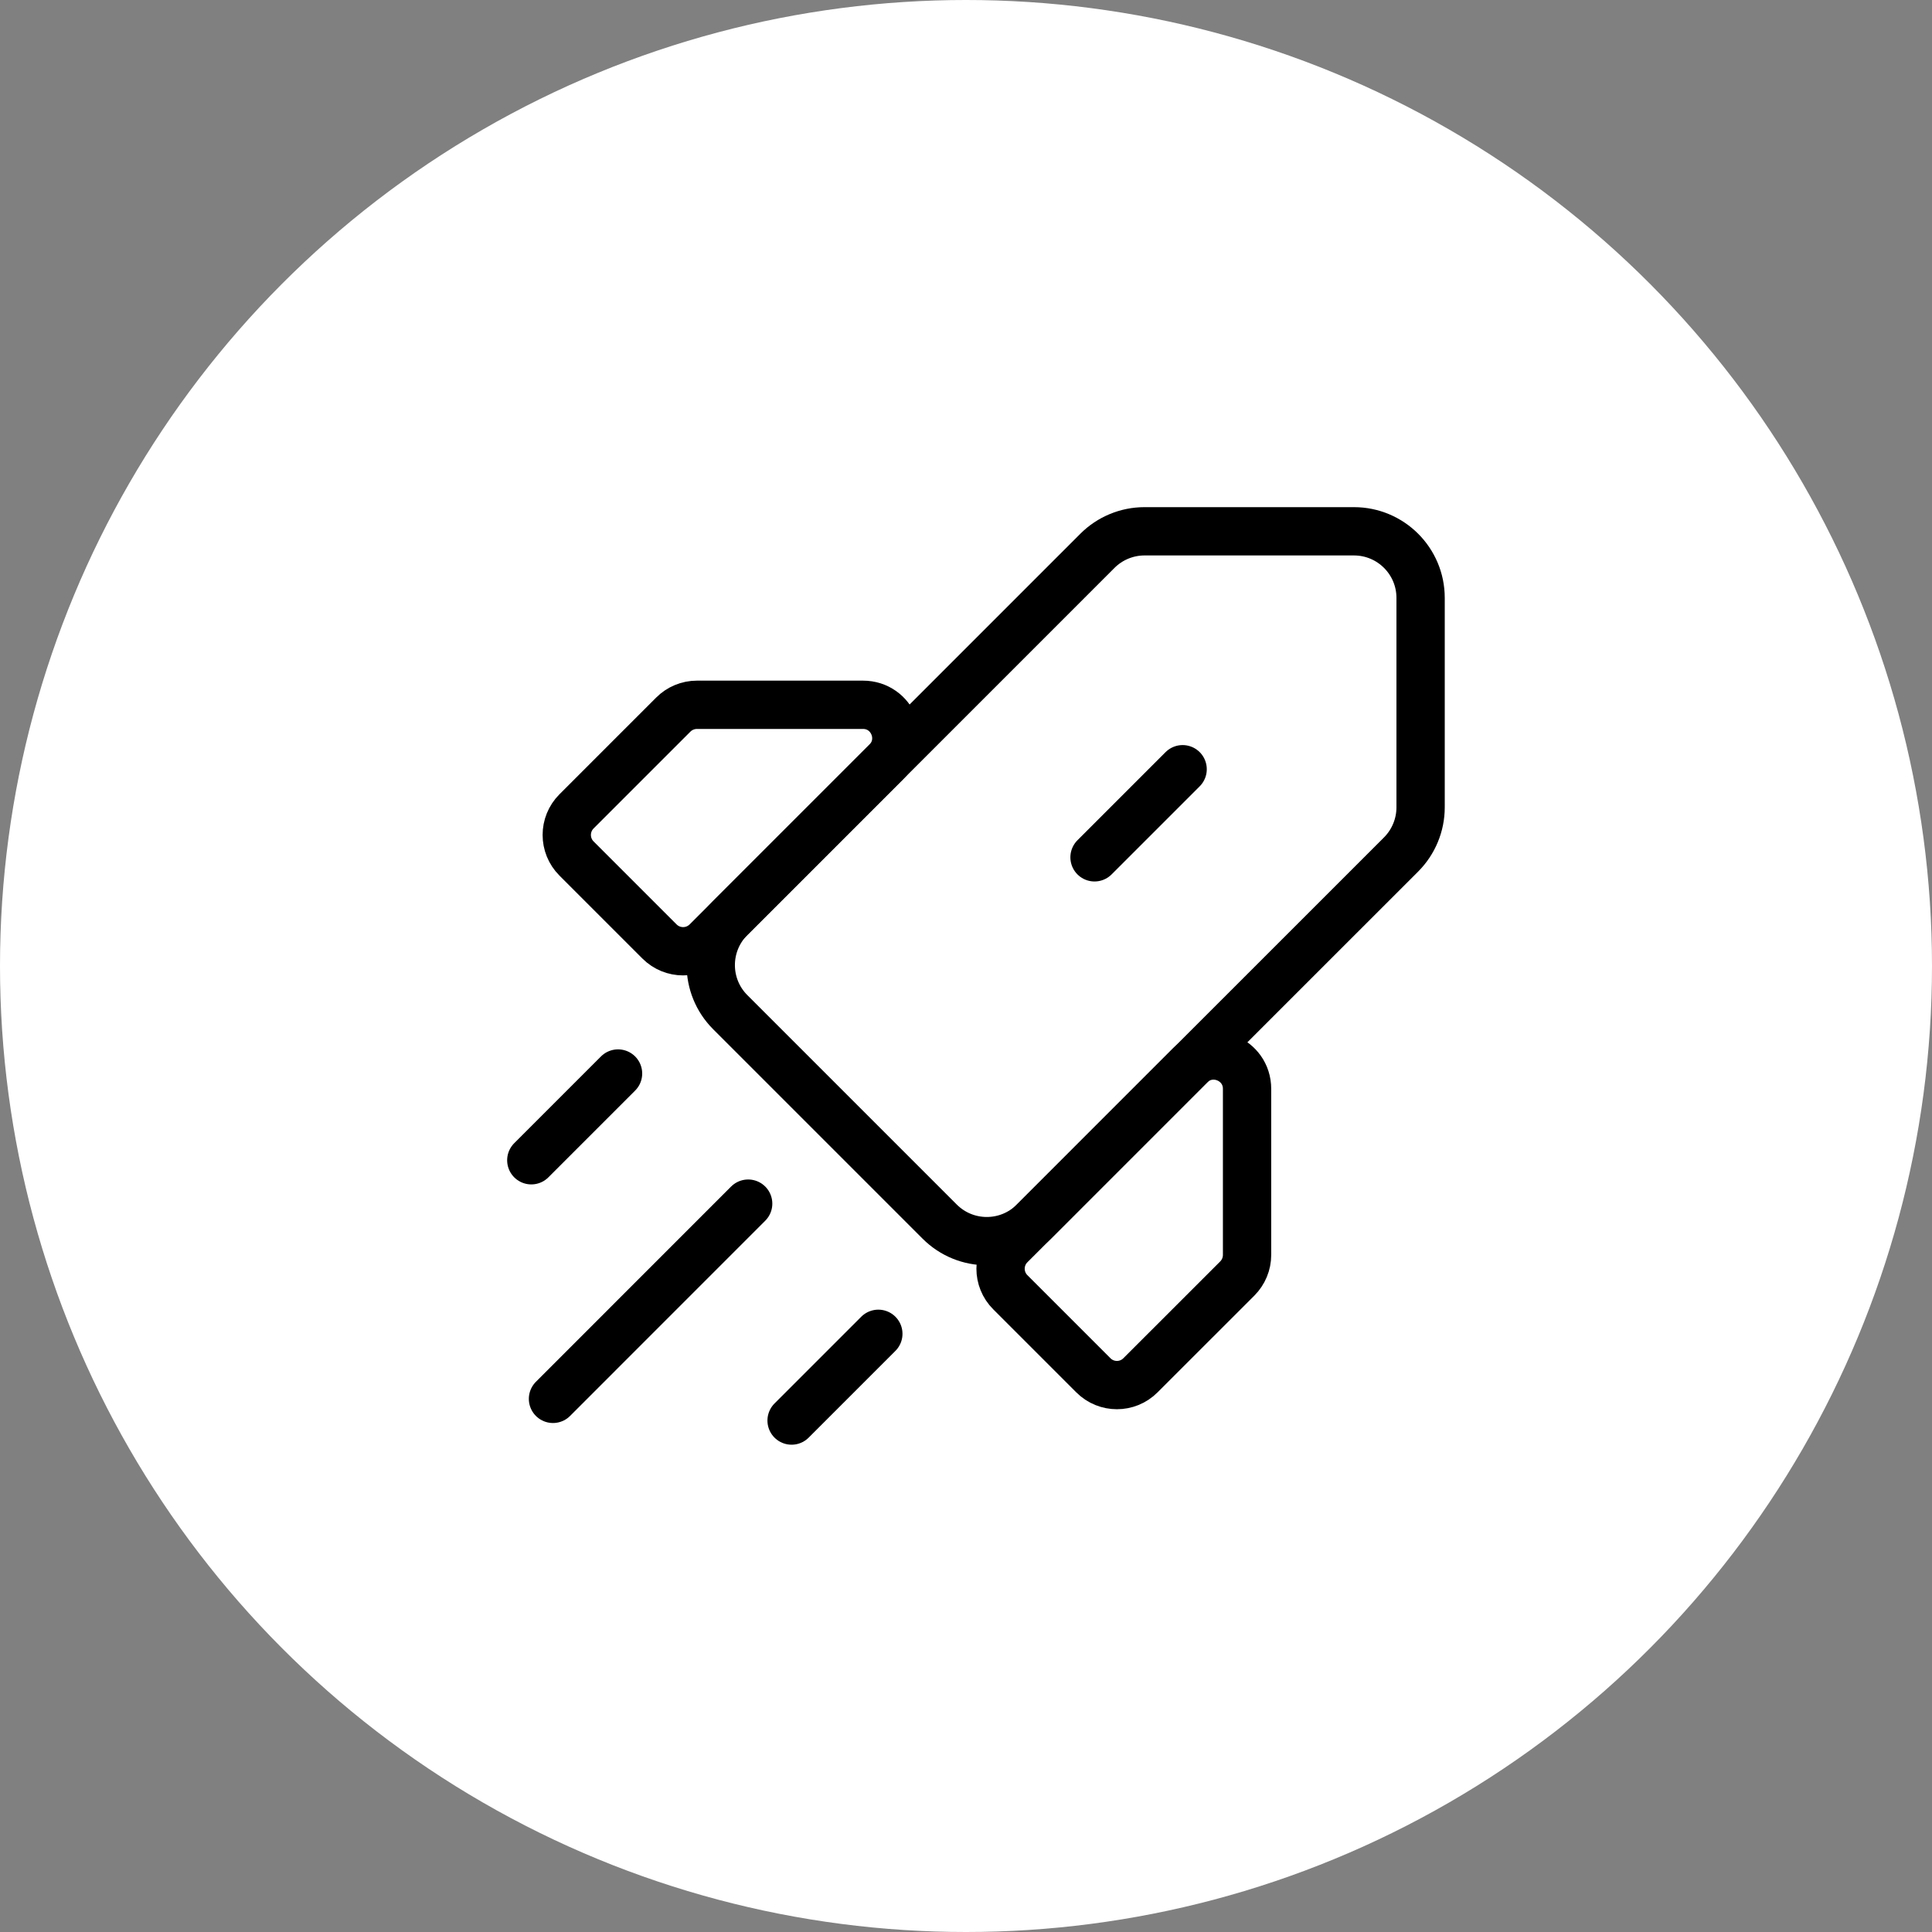 <svg width="40" height="40" viewBox="0 0 40 40" fill="none" xmlns="http://www.w3.org/2000/svg">
<rect x="0" y="0" width="40" height="40" fill="#808080" stroke="none"/>
<circle cx="20" cy="20" r="20" fill="white" style="fill:white;fill-opacity:1;"/>
<path d="M15.119 20.956C14.581 20.418 14.581 19.544 15.119 19.006L22.721 11.404C22.98 11.145 23.331 11 23.696 11H28.032C28.794 11 29.412 11.617 29.412 12.379V16.715C29.412 17.081 29.266 17.432 29.008 17.691L21.406 25.292C20.867 25.831 19.994 25.831 19.455 25.292L15.119 20.956Z" stroke="#13558D" style="stroke:#13558D;stroke:color(display-p3 0.074 0.333 0.553);stroke-opacity:1;"/>
<path d="M14.429 14.592C14.246 14.592 14.07 14.665 13.941 14.794L11.936 16.799C11.667 17.068 11.667 17.505 11.936 17.774L13.655 19.493C13.925 19.762 14.361 19.762 14.631 19.493L18.354 15.77C18.789 15.335 18.481 14.592 17.867 14.592H14.429Z" stroke="#13558D" style="stroke:#13558D;stroke:color(display-p3 0.074 0.333 0.553);stroke-opacity:1;"/>
<path d="M25.819 25.982C25.819 26.165 25.746 26.34 25.617 26.47L23.612 28.474C23.343 28.744 22.906 28.744 22.637 28.474L20.918 26.755C20.648 26.486 20.648 26.049 20.918 25.78L24.641 22.056C25.076 21.622 25.819 21.93 25.819 22.544V25.982Z" stroke="#13558D" style="stroke:#13558D;stroke:color(display-p3 0.074 0.333 0.553);stroke-opacity:1;"/>
<path d="M15.49 24.92L11.449 28.962" stroke="#13558D" style="stroke:#13558D;stroke:color(display-p3 0.074 0.333 0.553);stroke-opacity:1;" stroke-linecap="round"/>
<path d="M18.185 27.615L16.389 29.411" stroke="#13558D" style="stroke:#13558D;stroke:color(display-p3 0.074 0.333 0.553);stroke-opacity:1;" stroke-linecap="round"/>
<path d="M12.796 22.226L11 24.022" stroke="#13558D" style="stroke:#13558D;stroke:color(display-p3 0.074 0.333 0.553);stroke-opacity:1;" stroke-linecap="round"/>
<path d="M24.485 15.926L22.661 17.75" stroke="#13558D" style="stroke:#13558D;stroke:color(display-p3 0.074 0.333 0.553);stroke-opacity:1;" stroke-linecap="round"/>
</svg>
